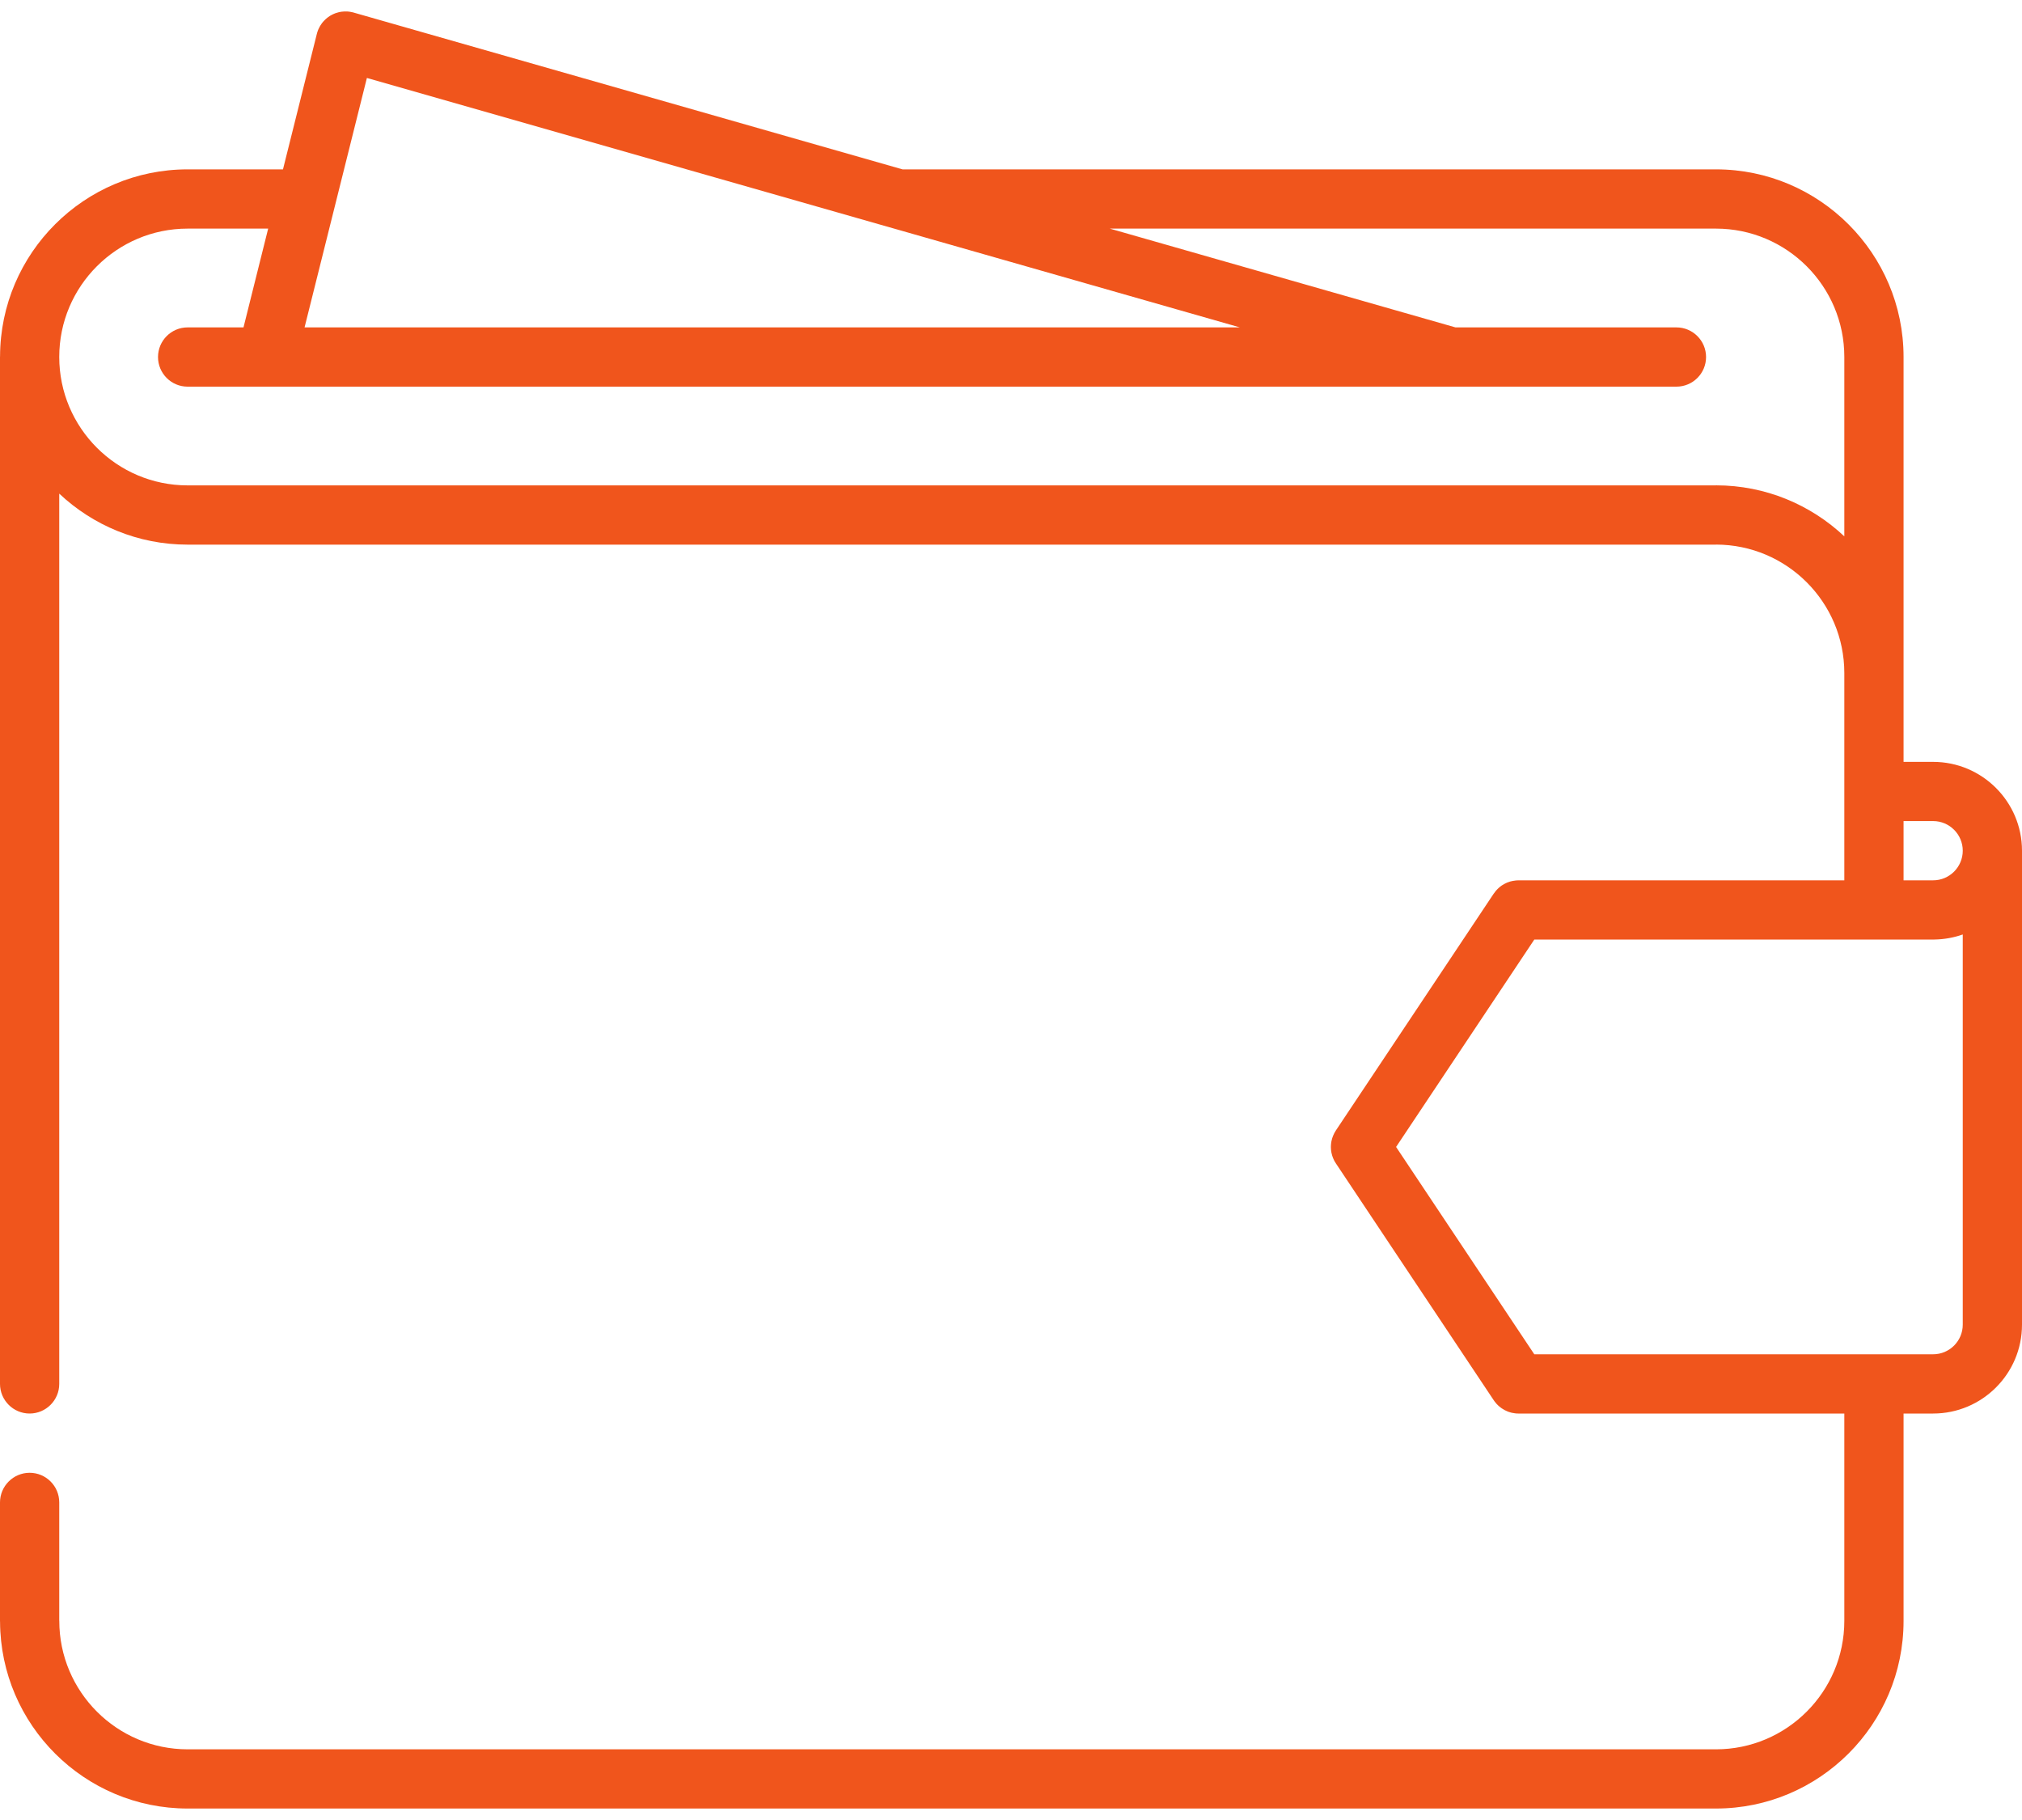 <svg width="40" height="36" viewBox="0 0 40 36" fill="none" xmlns="http://www.w3.org/2000/svg">
<path d="M38.242 15.07H37.657V13.312V7.061C37.657 5.015 35.992 3.35 33.946 3.35H17.854L6.997 0.249C6.994 0.248 6.991 0.247 6.988 0.246C6.985 0.246 6.981 0.244 6.978 0.244C6.972 0.242 6.965 0.241 6.959 0.24C6.949 0.238 6.939 0.235 6.928 0.234C6.919 0.232 6.91 0.231 6.901 0.23C6.891 0.229 6.88 0.228 6.87 0.227C6.861 0.227 6.852 0.227 6.844 0.227C6.833 0.226 6.822 0.226 6.811 0.227C6.803 0.227 6.795 0.228 6.787 0.229C6.776 0.229 6.765 0.23 6.754 0.232C6.746 0.233 6.739 0.235 6.731 0.236C6.72 0.238 6.709 0.24 6.698 0.243C6.691 0.245 6.684 0.247 6.677 0.249C6.666 0.252 6.654 0.255 6.643 0.259C6.637 0.261 6.63 0.264 6.624 0.266C6.613 0.271 6.602 0.275 6.591 0.28C6.585 0.283 6.579 0.286 6.573 0.289C6.562 0.294 6.551 0.3 6.541 0.306C6.535 0.31 6.53 0.313 6.524 0.316C6.514 0.323 6.504 0.33 6.494 0.337C6.488 0.341 6.483 0.345 6.478 0.349C6.468 0.356 6.459 0.364 6.45 0.372C6.445 0.376 6.44 0.381 6.435 0.386C6.426 0.394 6.418 0.402 6.41 0.411C6.404 0.416 6.4 0.422 6.395 0.427C6.387 0.436 6.38 0.444 6.373 0.453C6.368 0.46 6.363 0.467 6.359 0.473C6.352 0.482 6.346 0.491 6.341 0.5C6.336 0.507 6.331 0.515 6.327 0.523C6.322 0.532 6.317 0.541 6.313 0.55C6.308 0.558 6.304 0.567 6.3 0.576C6.296 0.585 6.293 0.594 6.289 0.603C6.286 0.612 6.282 0.622 6.279 0.632C6.277 0.638 6.275 0.644 6.273 0.651C6.272 0.654 6.272 0.657 6.271 0.66C6.27 0.663 6.269 0.666 6.268 0.67L5.598 3.35H3.711C1.669 3.35 0.007 5.008 0.001 7.049C0.001 7.053 0 7.057 0 7.061V27.374C0 27.697 0.263 27.96 0.586 27.96C0.909 27.96 1.172 27.697 1.172 27.374V9.764C1.836 10.389 2.73 10.773 3.711 10.773H33.946C33.946 10.773 33.947 10.772 33.948 10.772C35.347 10.774 36.485 11.912 36.485 13.312V17.413H30.038C30.038 17.413 30.038 17.413 30.037 17.413C30.02 17.413 30.004 17.415 29.987 17.416C29.968 17.418 29.95 17.42 29.932 17.424C29.929 17.424 29.926 17.424 29.924 17.425C29.908 17.428 29.893 17.432 29.878 17.436C29.875 17.437 29.872 17.438 29.868 17.439C29.855 17.443 29.842 17.448 29.829 17.453C29.824 17.454 29.819 17.456 29.814 17.458C29.804 17.462 29.793 17.468 29.783 17.473C29.776 17.476 29.769 17.479 29.762 17.483C29.754 17.487 29.747 17.492 29.739 17.497C29.73 17.502 29.721 17.507 29.713 17.512C29.707 17.516 29.702 17.52 29.696 17.524C29.686 17.532 29.676 17.539 29.667 17.547C29.663 17.55 29.659 17.554 29.655 17.557C29.645 17.566 29.634 17.575 29.625 17.585C29.619 17.59 29.614 17.597 29.608 17.603C29.601 17.611 29.593 17.619 29.586 17.628C29.574 17.642 29.562 17.658 29.552 17.674C29.552 17.674 29.551 17.674 29.551 17.674L26.426 22.362C26.405 22.395 26.386 22.429 26.372 22.465C26.366 22.479 26.361 22.492 26.357 22.506C26.356 22.51 26.354 22.514 26.353 22.518C26.348 22.533 26.345 22.547 26.342 22.562C26.341 22.566 26.34 22.57 26.339 22.573C26.337 22.586 26.335 22.6 26.333 22.613C26.332 22.619 26.331 22.624 26.331 22.63C26.33 22.641 26.329 22.651 26.329 22.662C26.329 22.671 26.328 22.679 26.328 22.687C26.328 22.695 26.329 22.703 26.329 22.711C26.329 22.723 26.33 22.734 26.331 22.745C26.331 22.75 26.332 22.756 26.333 22.761C26.335 22.774 26.337 22.788 26.339 22.801C26.34 22.805 26.341 22.808 26.342 22.812C26.345 22.827 26.349 22.841 26.353 22.856C26.354 22.86 26.356 22.864 26.357 22.868C26.362 22.882 26.366 22.896 26.372 22.909C26.386 22.945 26.405 22.98 26.427 23.012L29.551 27.699C29.552 27.7 29.552 27.7 29.552 27.7C29.564 27.719 29.578 27.736 29.593 27.753C29.597 27.759 29.602 27.764 29.607 27.77C29.617 27.781 29.628 27.791 29.638 27.801C29.645 27.807 29.651 27.813 29.657 27.818C29.669 27.828 29.681 27.837 29.693 27.846C29.698 27.85 29.703 27.855 29.709 27.858C29.727 27.87 29.745 27.881 29.764 27.891C29.768 27.894 29.773 27.896 29.778 27.898C29.793 27.906 29.808 27.913 29.824 27.919C29.83 27.921 29.836 27.924 29.842 27.926C29.857 27.931 29.872 27.936 29.888 27.94C29.894 27.941 29.901 27.943 29.907 27.945C29.923 27.948 29.939 27.951 29.955 27.953C29.961 27.954 29.967 27.956 29.973 27.956C29.993 27.959 30.014 27.96 30.034 27.96C30.036 27.96 30.038 27.96 30.039 27.96C30.04 27.96 30.04 27.96 30.04 27.96H36.485V32.062C36.485 33.462 35.346 34.602 33.946 34.602H3.712C2.312 34.602 1.173 33.462 1.173 32.062C1.173 32.059 1.172 32.056 1.172 32.053V29.718C1.172 29.395 0.91 29.132 0.586 29.132C0.264 29.132 0 29.395 0 29.718V32.062C0 32.069 0.001 32.074 0.001 32.08C0.011 34.118 1.671 35.773 3.712 35.773H33.946C35.992 35.773 37.657 34.109 37.657 32.063C37.657 32.063 37.657 32.063 37.657 32.063V27.96H38.242C39.212 27.96 40 27.172 40 26.203V16.827C40 15.858 39.211 15.07 38.242 15.07ZM7.258 1.542L17.597 4.496C17.597 4.496 17.598 4.496 17.598 4.496L24.528 6.476H6.025L7.258 1.542ZM36.485 10.609C35.82 9.984 34.927 9.6 33.946 9.6C33.945 9.6 33.944 9.601 33.943 9.601H3.711C2.311 9.601 1.172 8.462 1.172 7.061C1.172 5.661 2.311 4.522 3.711 4.522H5.305L4.817 6.476H3.711C3.388 6.476 3.126 6.739 3.126 7.062C3.126 7.386 3.388 7.648 3.711 7.648H5.272C5.273 7.648 5.274 7.648 5.275 7.648C5.275 7.648 5.276 7.648 5.276 7.648H28.709C28.71 7.648 28.711 7.648 28.711 7.648C28.712 7.648 28.713 7.648 28.713 7.648H33.164C33.487 7.648 33.75 7.386 33.75 7.062C33.75 6.739 33.487 6.476 33.164 6.476H28.793L21.955 4.522H33.946C35.346 4.522 36.485 5.661 36.485 7.061V10.609ZM38.828 26.202C38.828 26.525 38.565 26.788 38.242 26.788H30.352L27.618 22.687L30.352 18.585H38.242C38.251 18.585 38.258 18.584 38.267 18.584C38.463 18.581 38.652 18.546 38.828 18.484V26.202ZM38.242 17.413C38.238 17.413 38.234 17.413 38.23 17.413H37.657V16.241H38.242C38.565 16.241 38.828 16.504 38.828 16.827C38.828 17.15 38.565 17.413 38.242 17.413Z" fill="#F0551C"/>
</svg>
